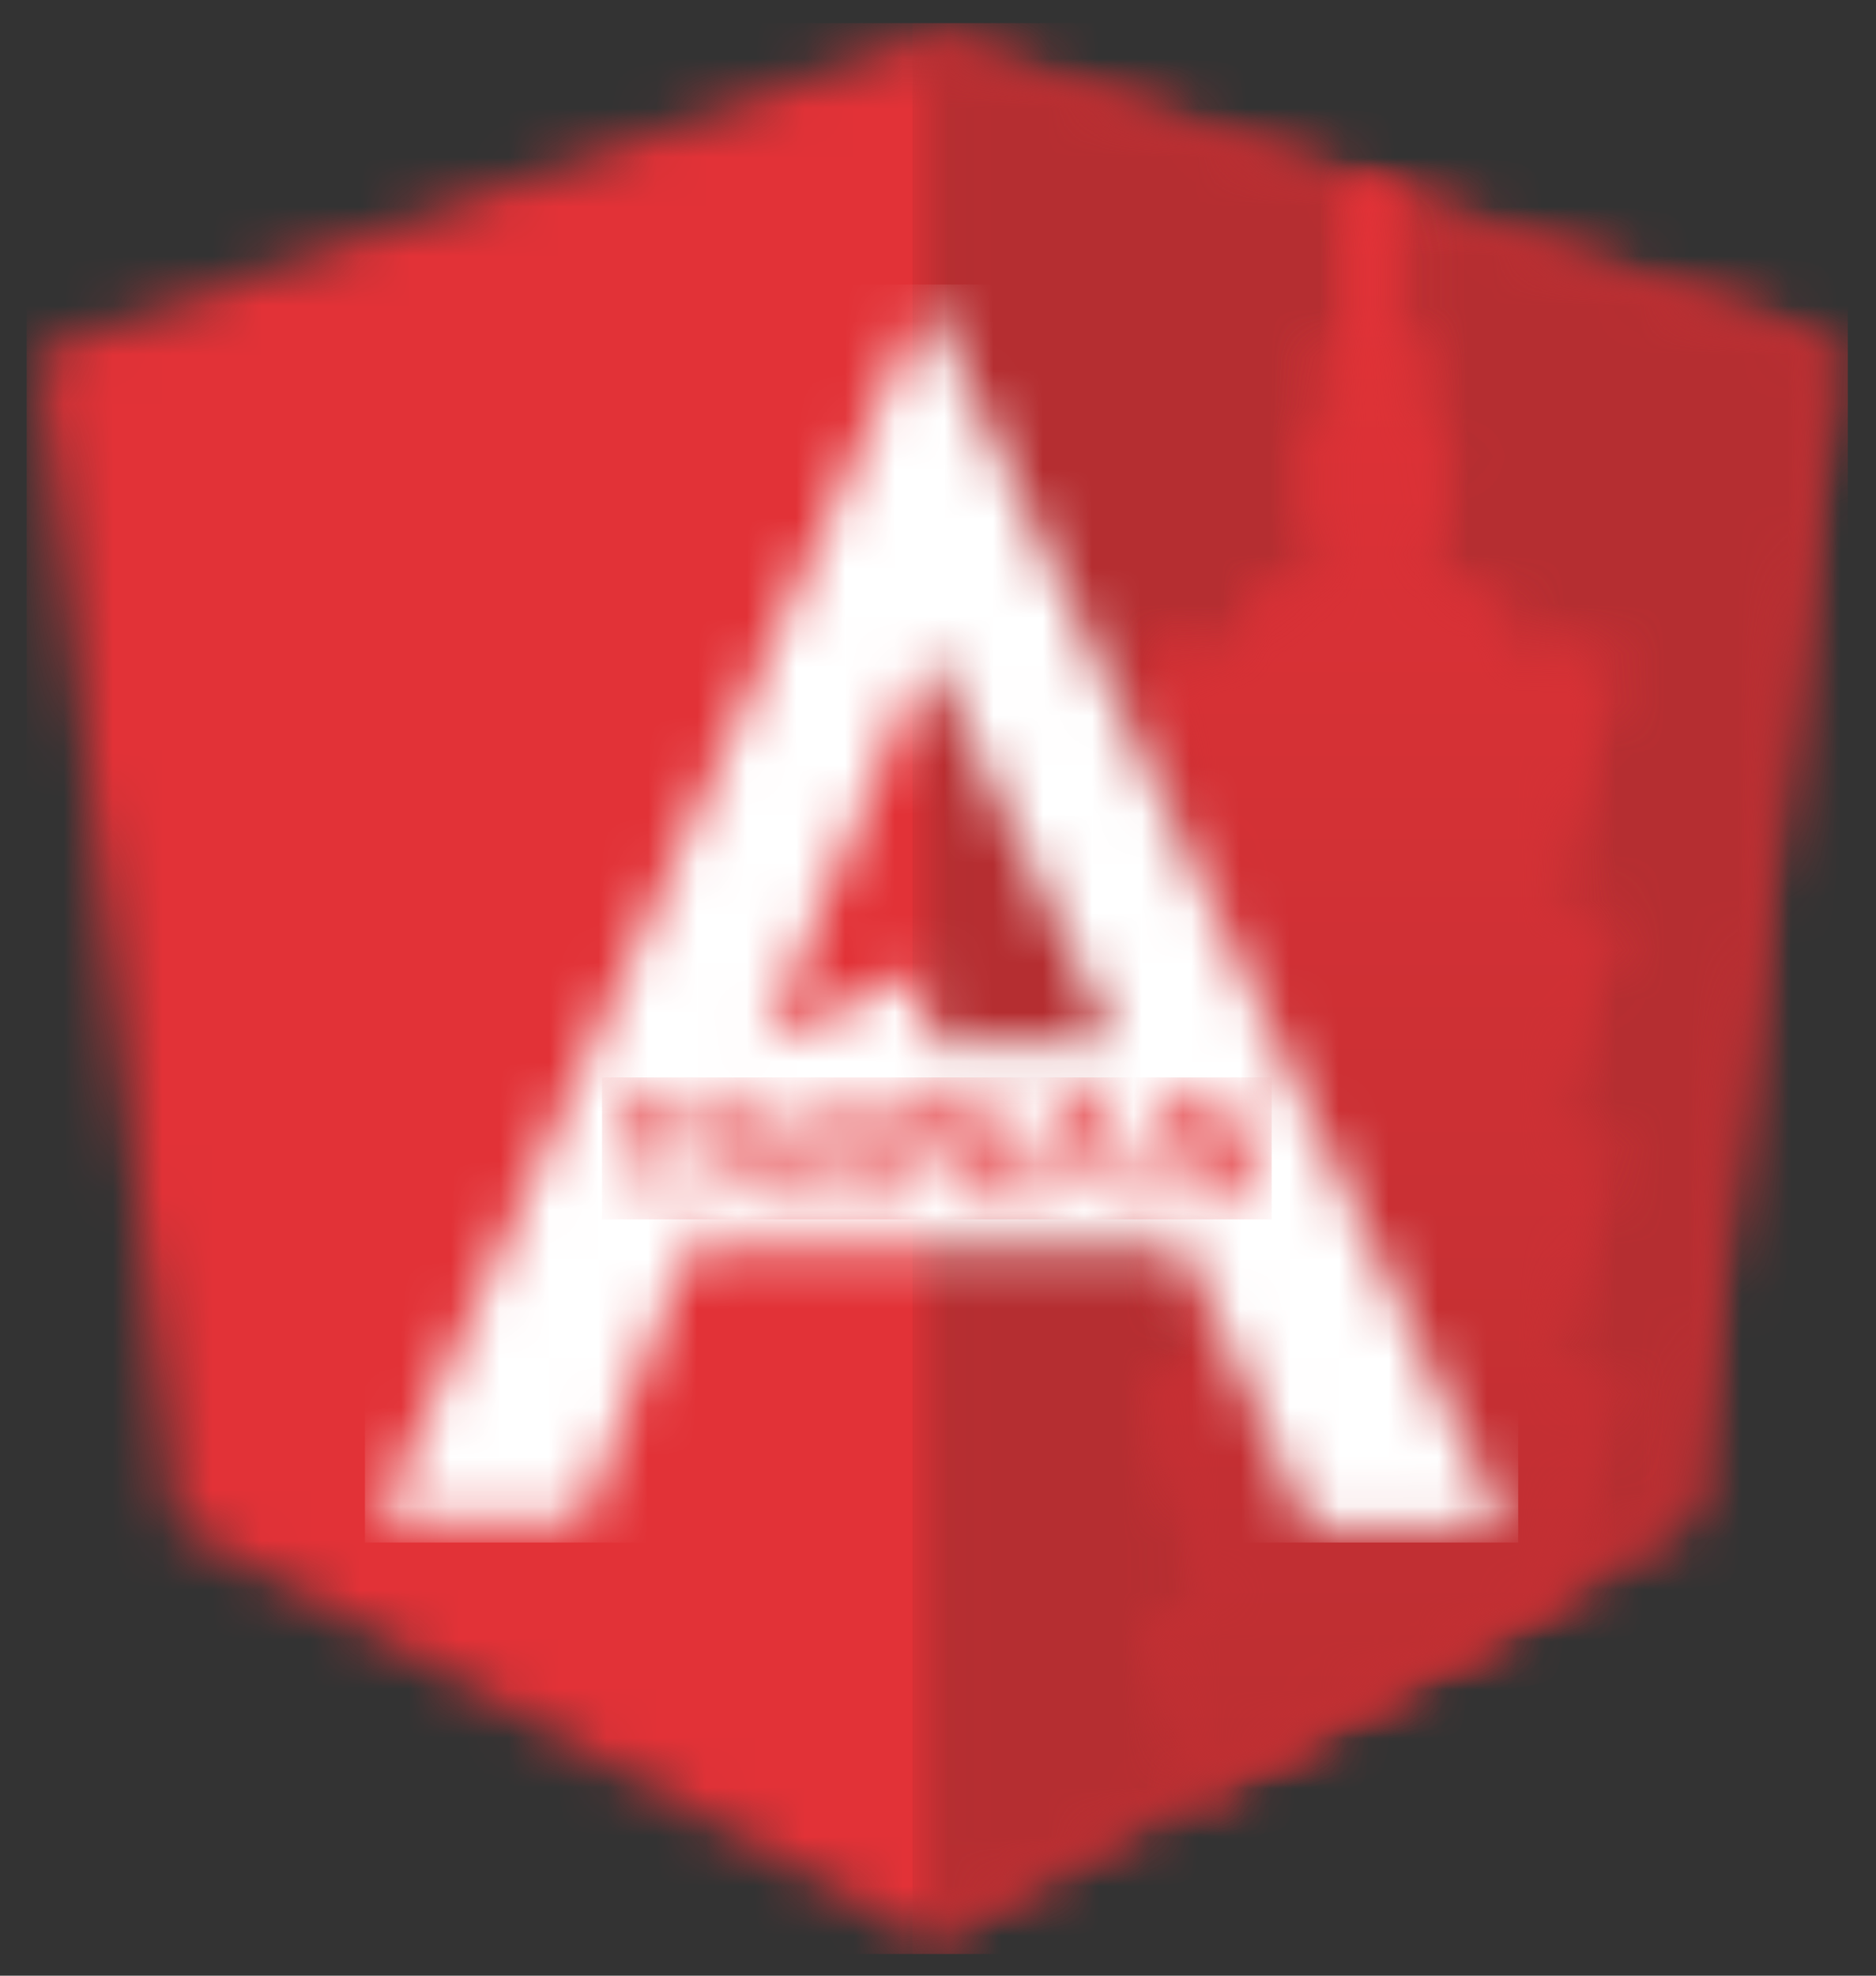 <?xml version="1.0" encoding="UTF-8"?>
<svg width="38px" height="40px" viewBox="0 0 38 40" version="1.1" xmlns="http://www.w3.org/2000/svg" xmlns:xlink="http://www.w3.org/1999/xlink">
    <rect x="0" y="0" width="38" height="40" fill="#333333" stroke="none"/>
    <!-- Generator: Sketch 50.2 (55047) - http://www.bohemiancoding.com/sketch -->
    <title>svg/Logo</title>
    <desc>Created with Sketch.</desc>
    <defs>
        <polygon id="path-1" points="0.014 6.439 17.954 0.047 36.377 6.326 33.394 30.063 17.954 38.614 2.756 30.176"></polygon>
        <polygon id="path-3" points="9.244 3.186 18.455 6.326 15.472 30.063 0.033 38.614 0.033 0.047"></polygon>
        <polygon id="path-5" points="4.32 1.43409046e-13 5.098 0.265 5.098 3.317 5.407 3.317 5.895 3.317 5.407 3.899 5.407 4.251 5.604 4.251 5.604 5.409 6.146 5.409 5.712 6.566 6.015 6.566 6.015 6.899 5.717 6.899 5.717 8.3 7.304 8.3 6.979 9.515 9.448 9.515 8.109 14.779 9.448 14.779 8.162 19.382 9.448 19.382 8.109 24.172 9.448 24.172 8.233 28.52 1.002 32.525 0.006 28.962 1.345 28.962 0.006 24.172 1.345 24.172 0.006 19.382 1.293 19.382 0.006 14.778 1.345 14.778 0.006 9.515 2.325 9.515 1.951 8.3 3.531 8.3 3.531 6.899 3.221 6.899 3.221 6.566 3.561 6.566 3.052 5.409 3.644 5.409 3.644 4.251 3.848 4.251 3.848 3.899 3.36 3.317 3.848 3.317 4.113 3.317 4.113 0 4.32 0"></polygon>
        <linearGradient x1="58.73%" y1="7.891%" x2="58.73%" y2="147.211%" id="linearGradient-7">
            <stop stop-color="#E23237" offset="0%"></stop>
            <stop stop-color="#B52E31" offset="100%"></stop>
        </linearGradient>
        <polygon id="path-8" points="4.32 1.43409046e-13 5.098 0.265 5.098 3.317 5.407 3.317 5.895 3.317 5.407 3.899 5.407 4.251 5.604 4.251 5.604 5.409 6.146 5.409 5.712 6.566 6.015 6.566 6.015 6.899 5.717 6.899 5.717 8.3 7.304 8.3 6.979 9.515 9.448 9.515 8.109 14.779 9.448 14.779 8.162 19.382 9.448 19.382 8.109 24.172 9.448 24.172 8.233 28.52 1.002 32.525 0.006 28.962 1.345 28.962 0.006 24.172 1.345 24.172 0.006 19.382 1.293 19.382 0.006 14.778 1.345 14.778 0.006 9.515 2.325 9.515 1.951 8.3 3.531 8.3 3.531 6.899 3.221 6.899 3.221 6.566 3.561 6.566 3.052 5.409 3.644 5.409 3.644 4.251 3.848 4.251 3.848 3.899 3.36 3.317 3.848 3.317 4.113 3.317 4.113 0 4.32 0"></polygon>
        <linearGradient x1="74.596%" y1="7.891%" x2="74.596%" y2="107.364%" id="linearGradient-10">
            <stop stop-color="#E23237" offset="0%"></stop>
            <stop stop-color="#B52E31" offset="100%"></stop>
        </linearGradient>
        <path d="M0.032,24.832 L11.15,0.03 L22.869,24.974 L18.877,24.903 L16.359,19.245 L11.203,19.245 L11.089,19.245 L6.331,19.245 L4.148,24.832 L0.032,24.832 Z M14.957,15.109 L11.179,7.211 L7.855,15.109 L11.122,13.643 L11.122,15.109 L14.957,15.109 Z" id="path-11"></path>
        <path d="M1.782,0 L1.782,0.378 L1.109,0.378 L1.109,2.349 L0.673,2.349 L0.673,0.378 L0,0.378 L0,0 L1.782,0 Z M2.023,2.349 L1.577,2.349 L2.574,0 L3.042,0 L4.06,2.349 L3.592,2.349 L3.324,1.708 L2.544,1.708 L2.693,1.33 L3.166,1.33 L2.797,0.448 L2.023,2.349 Z M4.783,0 L4.783,2.349 L4.347,2.349 L4.347,0 L4.783,0 Z M5.086,0 L5.528,0 L5.779,1.687 L6.39,0 L6.809,0 L7.381,1.621 L7.647,0 L8.075,0 L7.634,2.349 L7.22,2.349 L6.574,0.506 L5.881,2.349 L5.472,2.349 L5.086,0 Z M8.621,2.349 L8.174,2.349 L9.171,0 L9.639,0 L10.657,2.349 L10.189,2.349 L9.922,1.708 L9.141,1.708 L9.291,1.33 L9.764,1.33 L9.394,0.448 L8.621,2.349 Z M10.945,2.349 L10.945,0 L11.38,0 L12.62,1.711 L12.62,0 L13.039,0 L13.039,2.349 L12.603,2.349 L11.364,0.601 L11.364,2.349 L10.945,2.349 Z" id="path-13"></path>
    </defs>
    <g id="Page-1" stroke="none" stroke-width="1" fill="none" fill-rule="evenodd">
        <g id="spec---intro+speaker" transform="translate(-86, -16)">
            <g id="Header">
                <g id="title" transform="translate(85, 16)">
                    <g id="svg/Logo">
                        <rect id="base" fill-opacity="0" fill="#FFFFFF" x="0" y="0" width="40" height="40"></rect>
                        <g id="Left" transform="translate(1.789, 0.684)">
                            <mask id="mask-2" fill="white">
                                <use xlink:href="#path-1"></use>
                            </mask>
                            <g id="Clip-6"></g>
                            <polygon id="Fill-5" fill="#E23237" mask="url(#mask-2)" points="-0.249 38.877 36.639 38.877 36.639 -0.216 -0.249 -0.216"></polygon>
                        </g>
                        <g id="Right" transform="translate(19.711, 0.684)">
                            <g id="Group-13">
                                <mask id="mask-4" fill="white">
                                    <use xlink:href="#path-3"></use>
                                </mask>
                                <g id="Clip-12"></g>
                                <polygon id="Fill-11" fill="#B52E31" mask="url(#mask-4)" points="-0.23 38.877 18.718 38.877 18.718 -0.216 -0.23 -0.216"></polygon>
                            </g>
                            <g id="Group-20" transform="translate(4.52, 3.048)">
                                <g id="Group-16">
                                    <mask id="mask-6" fill="white">
                                        <use xlink:href="#path-5"></use>
                                    </mask>
                                    <g id="Clip-15"></g>
                                    <polygon id="Fill-14" fill="url(#linearGradient-7)" mask="url(#mask-6)" points="-22.441 35.583 13.98 35.583 13.98 -3.048 -22.441 -3.048"></polygon>
                                </g>
                                <g id="Group-19">
                                    <mask id="mask-9" fill="white">
                                        <use xlink:href="#path-8"></use>
                                    </mask>
                                    <g id="Clip-18"></g>
                                    <polygon id="Fill-17" fill="url(#linearGradient-10)" mask="url(#mask-9)" points="-22.441 35.583 13.98 35.583 13.98 -3.048 -22.441 -3.048"></polygon>
                                </g>
                            </g>
                        </g>
                        <g id="Center" transform="translate(8.622, 5.993)">
                            <mask id="mask-12" fill="white">
                                <use xlink:href="#path-11"></use>
                            </mask>
                            <g id="Clip-23"></g>
                            <polygon id="Fill-22" fill="#FFFFFF" mask="url(#mask-12)" points="-0.23 25.237 23.131 25.237 23.131 -0.233 -0.23 -0.233"></polygon>
                        </g>
                        <g id="Taiwan" transform="translate(13.457, 22.076)">
                            <mask id="mask-14" fill="white">
                                <use xlink:href="#path-13"></use>
                            </mask>
                            <g id="Clip-26"></g>
                            <polygon id="Fill-25" fill="#E23237" mask="url(#mask-14)" points="-0.263 2.612 13.302 2.612 13.302 -0.263 -0.263 -0.263"></polygon>
                        </g>
                    </g>
                </g>
            </g>
        </g>
    </g>
</svg>